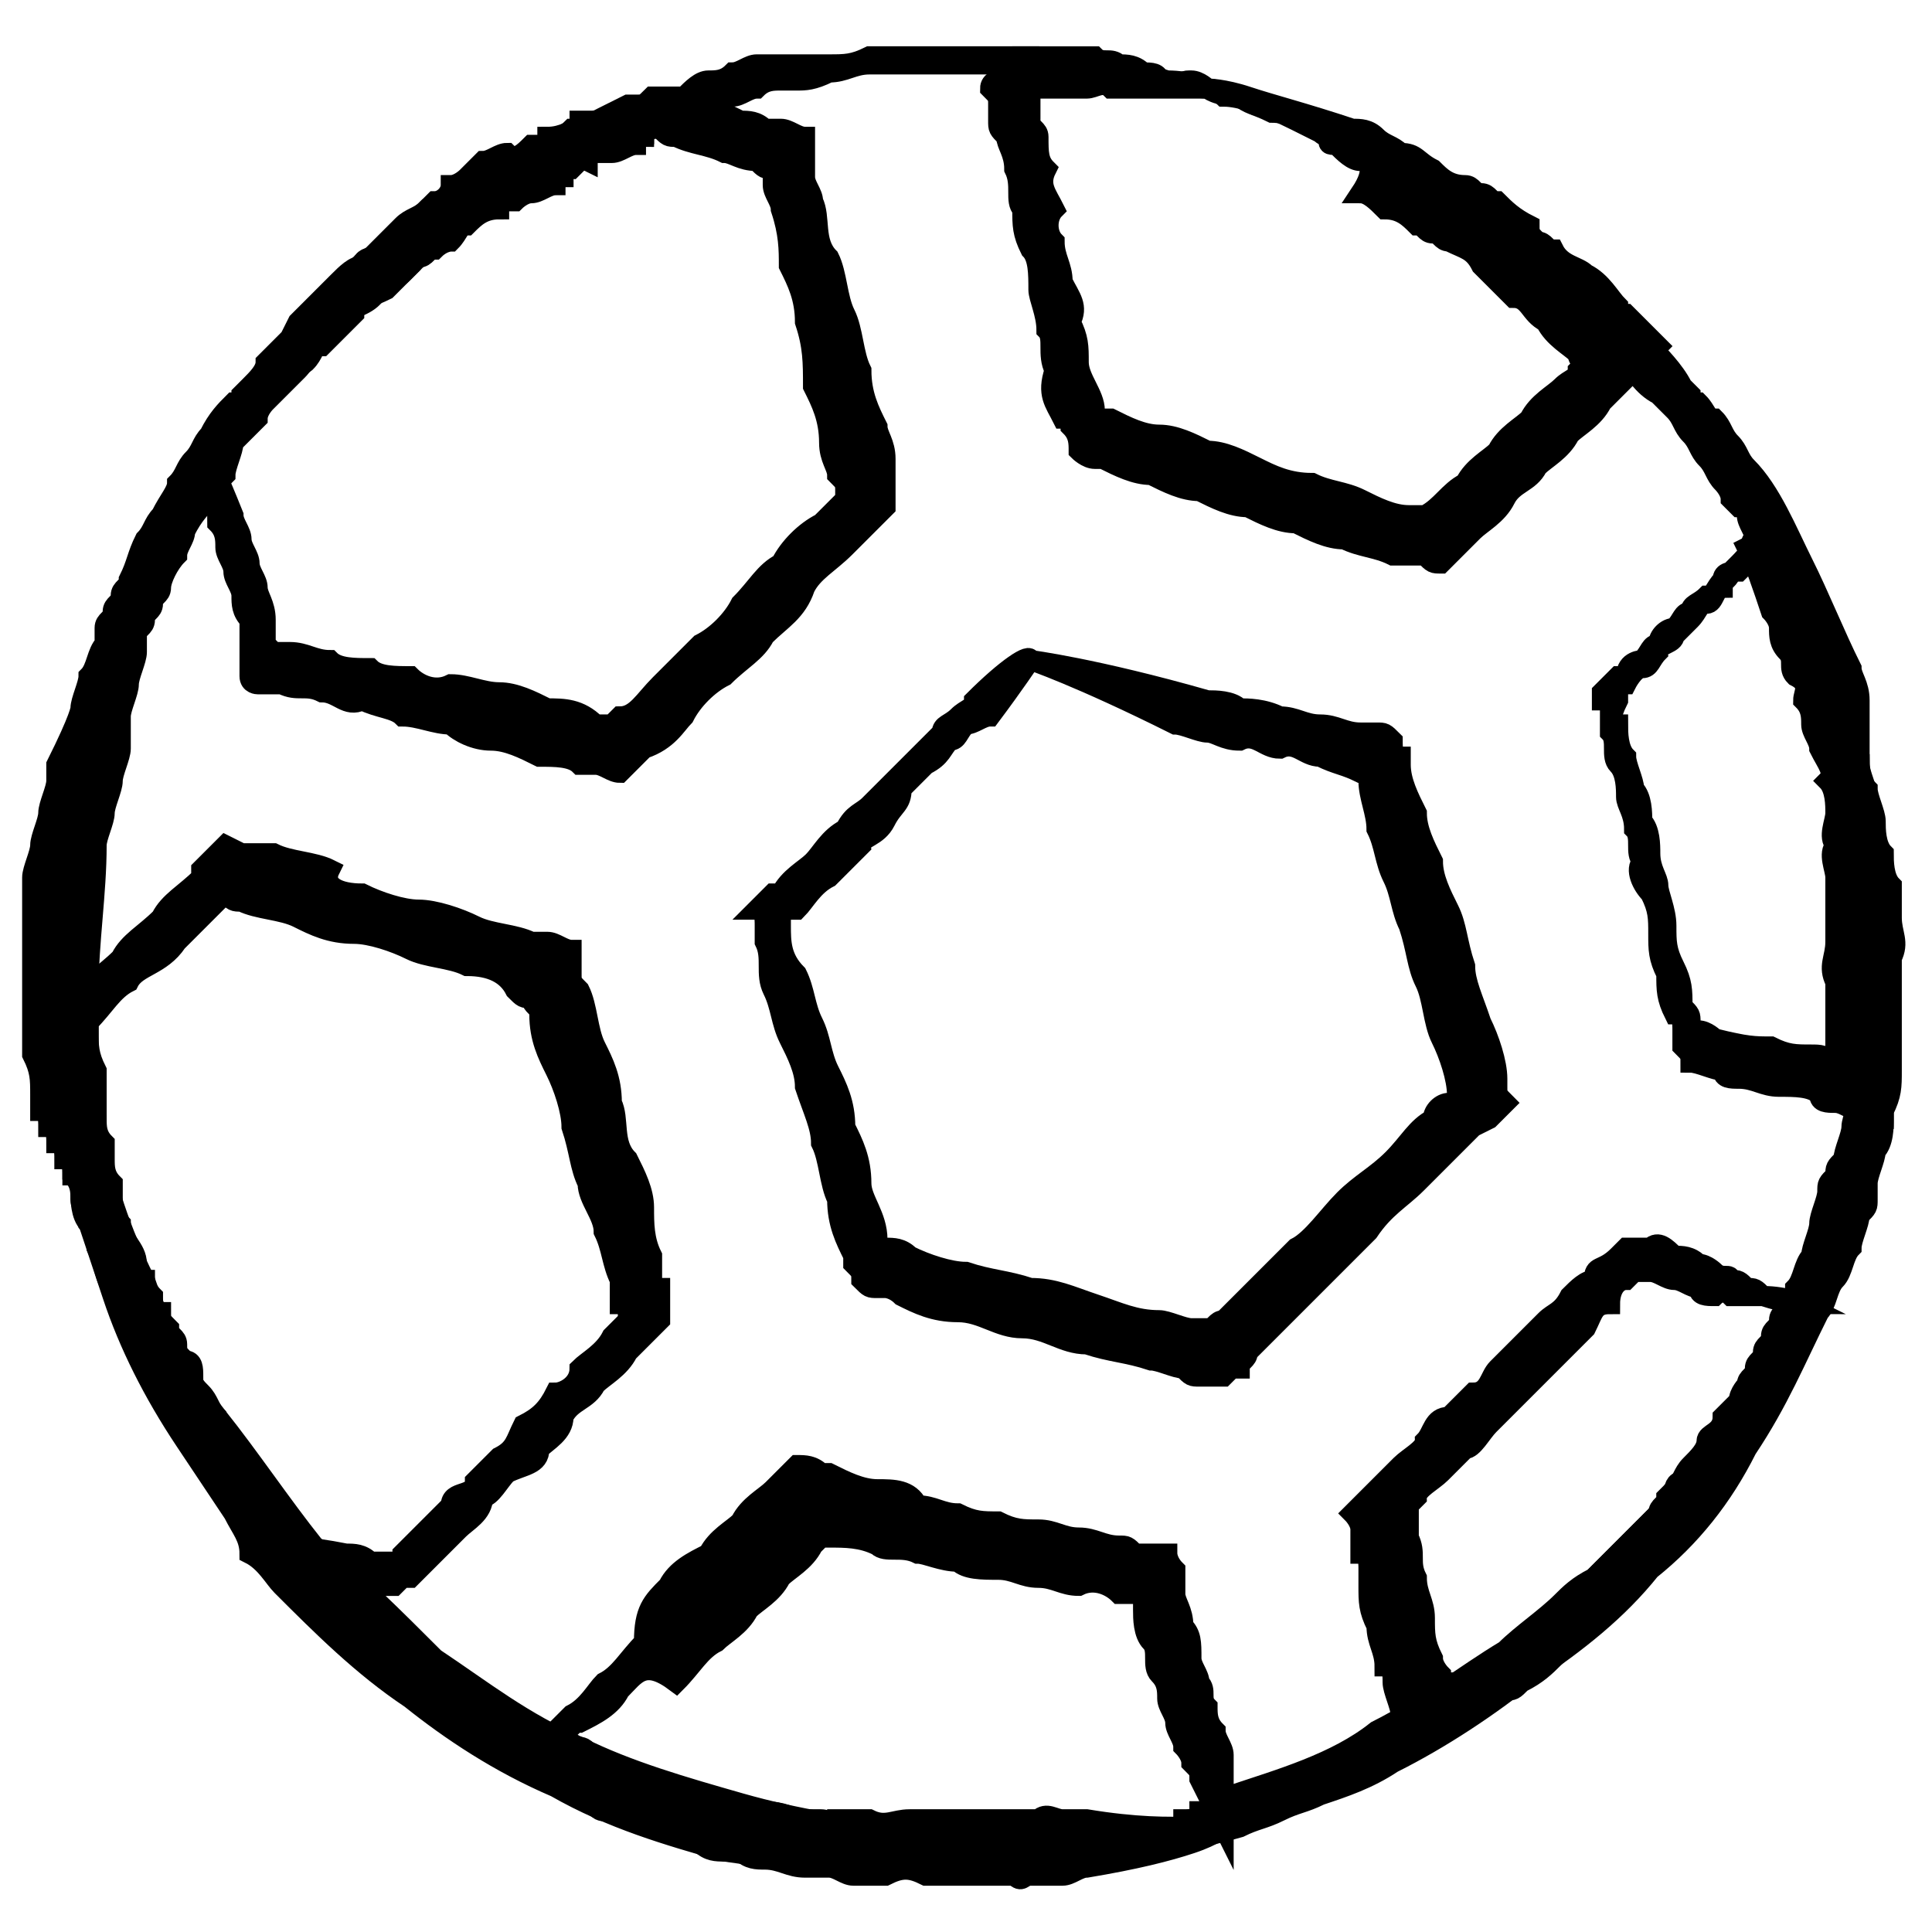 <?xml version="1.0" encoding="utf-8"?>
<!-- Generator: Adobe Illustrator 27.5.0, SVG Export Plug-In . SVG Version: 6.00 Build 0)  -->
<svg version="1.1" id="Layer_1" xmlns="http://www.w3.org/2000/svg" xmlns:xlink="http://www.w3.org/1999/xlink" x="0px" y="0px"
	 viewBox="0 0 24 24" style="enable-background:new 0 0 24 24;" xml:space="preserve">
<style type="text/css">
	.st0{stroke:#000000;stroke-width:0.25;stroke-miterlimit:10;}
</style>
<g>
	<g>
		<g>
			<path class="st0" d="M15,1.1c0,0-0.2,0-0.6-0.1c-0.4-0.1-0.9-0.2-1.6-0.2c-0.1,0-0.1,0-0.2,0c-0.1,0-0.1,0-0.2,0
				c-0.1,0-0.3,0-0.4,0c-0.1,0-0.3,0-0.4,0c-0.1,0-0.3,0-0.4,0c-0.1,0-0.2,0-0.2,0c-0.1,0-0.2,0-0.2,0c-0.2,0-0.3,0.1-0.5,0.1
				C10.1,1,10,1,9.9,1C9.9,1,9.8,1,9.7,1c-0.1,0-0.2,0-0.3,0.1c-0.1,0-0.2,0.1-0.3,0.1c-0.1,0-0.2,0-0.3,0.1c-0.1,0-0.2,0.1-0.3,0.1
				C8.4,1.4,8.3,1.5,8.1,1.6c0,0-0.1,0-0.1,0.1c0,0-0.1,0-0.1,0.1c-0.1,0-0.2,0.1-0.3,0.1l-0.1,0c0,0,0,0-0.1,0c0,0-0.1,0-0.1,0.1
				C7.1,1.9,7,2,7,2.1C6.6,2.3,6.2,2.5,5.8,2.7c-0.1,0-0.1,0.1-0.2,0.1l-0.1,0c0,0,0,0-0.1,0C5.4,3,5.4,3.1,5.3,3.1
				C5.2,3.2,5.1,3.3,5,3.4c0,0-0.1,0.1-0.1,0.1c0,0-0.1,0.1-0.1,0.1C4.6,3.7,4.5,3.7,4.4,3.8L4.4,3.9c0,0,0,0-0.1,0.1
				c0,0-0.1,0.1-0.1,0.1c0,0-0.1,0.1-0.1,0.1c0,0,0,0-0.1,0.1L3.9,4.3C3.8,4.4,3.8,4.5,3.7,4.6C3.6,4.7,3.5,4.8,3.4,4.9
				c0,0-0.1,0.1-0.1,0.1c0,0-0.1,0.1-0.1,0.2C3.1,5.3,3,5.4,2.9,5.5C2.9,5.6,2.8,5.8,2.8,5.9C2.7,6,2.6,6.1,2.6,6.2
				C2.5,6.3,2.4,6.4,2.3,6.6C2.3,6.7,2.2,6.8,2.2,6.9C2.1,7,2,7.2,2,7.3c0,0.1-0.1,0.1-0.1,0.2c0,0.1-0.1,0.1-0.1,0.2
				c0,0.1-0.1,0.1-0.1,0.2c0,0,0,0.1,0,0.1l0,0.1c0,0.1-0.1,0.3-0.1,0.4c0,0.1-0.1,0.3-0.1,0.4c0,0.1,0,0.1,0,0.2c0,0.1,0,0.1,0,0.2
				c0,0.1-0.1,0.3-0.1,0.4c0,0.1-0.1,0.3-0.1,0.4c0,0.1-0.1,0.3-0.1,0.4c0,0.6-0.1,1.2-0.1,1.8c0,0.2,0,0.3,0,0.5
				c0,0.2,0,0.3,0.1,0.5c0,0,0,0.1,0,0.1l0,0.1c0,0.1,0,0.2,0,0.2c0,0.1,0,0.2,0,0.2c0,0.1,0,0.2,0,0.2c0.1,0.6,0.3,1.2,0.6,1.8
				c0.2,0.6,0.5,1.2,0.9,1.7c0.4,0.5,0.8,1.1,1.2,1.6c0.5,0.4,1,0.9,1.5,1.4c0.6,0.4,1.1,0.8,1.8,1.1c0.6,0.3,1.3,0.5,2,0.7
				c0.7,0.2,1.4,0.3,2.1,0.4l0.1,0l0.1,0c0.1,0,0.2,0,0.3,0l0.1,0c0,0,0.1,0,0.1,0l0.3,0c0.2,0,0.3,0,0.5,0c0.1,0,0.2,0,0.3,0
				c0.1,0,0.2,0,0.3,0c0.1,0,0.2,0,0.3,0c0.1,0,0.2,0,0.3,0c0.1,0,0.2,0,0.3,0l0.2-0.1c0.1,0,0.2,0,0.2-0.1c0.1,0,0.2,0,0.2-0.1
				c0.1,0,0.2,0,0.2-0.1c0.1,0,0.2,0,0.2-0.1c0.6-0.2,1.3-0.4,1.8-0.8c0.6-0.3,1.1-0.7,1.6-1c0.2-0.2,0.5-0.4,0.7-0.6
				c0.1-0.1,0.2-0.2,0.4-0.3c0.1-0.1,0.1-0.1,0.2-0.2c0.1-0.1,0.1-0.1,0.2-0.2c0.1-0.1,0.1-0.1,0.2-0.2c0.1-0.1,0.1-0.1,0.2-0.2
				c0-0.1,0.1-0.1,0.1-0.2l0.1-0.1c0,0,0-0.1,0.1-0.1c0.1-0.1,0.2-0.3,0.3-0.4c0.1-0.1,0.2-0.3,0.3-0.4c0.2-0.3,0.3-0.5,0.5-0.8
				c0-0.1,0.1-0.1,0.1-0.2c0-0.1,0.1-0.1,0.1-0.2c0-0.1,0.1-0.1,0.1-0.2l0-0.1c0,0,0-0.1,0-0.1c0.1-0.1,0.1-0.3,0.2-0.4
				c0-0.1,0.1-0.3,0.1-0.4c0-0.1,0.1-0.3,0.1-0.4c0-0.1,0-0.1,0.1-0.2c0-0.1,0-0.1,0.1-0.2c0-0.1,0.1-0.3,0.1-0.4
				c0-0.1,0.1-0.3,0.1-0.4l0-0.1c0,0,0-0.1,0-0.1c0-0.1,0-0.1,0-0.2c0-0.1,0-0.1,0-0.2c0-0.1,0-0.1,0-0.2c0-0.1,0-0.3,0-0.4
				c0-0.1,0-0.3,0-0.4c0-0.1,0-0.3,0-0.4c0-0.1,0-0.3,0-0.4c0-0.1,0-0.3,0-0.4c0-0.1,0-0.3,0-0.4c0-0.1,0-0.1,0-0.2
				c0-0.1,0-0.1,0-0.2c0-0.1,0-0.2-0.1-0.4c0-0.1-0.1-0.2-0.1-0.4l0-0.1c0,0,0-0.1,0-0.1c0-0.1,0-0.1-0.1-0.2c0-0.1,0-0.1,0-0.2
				l0-0.1l0-0.1c0-0.1-0.1-0.2-0.1-0.4C22.4,8,22.2,7.5,22,7.1c0,0,0-0.1-0.1-0.2c0-0.1,0-0.1-0.1-0.2c0-0.1-0.1-0.2-0.1-0.3
				c0-0.1,0-0.1-0.1-0.1c0,0-0.1-0.1-0.1-0.1C21.5,6.1,21.4,6,21.4,6c-0.1-0.1-0.1-0.2-0.2-0.3c-0.1-0.1-0.1-0.2-0.2-0.3
				c-0.1-0.1-0.1-0.2-0.2-0.3c0,0-0.1-0.1-0.1-0.1c0,0-0.1-0.1-0.1-0.1c-0.2-0.1-0.3-0.3-0.4-0.4c-0.1-0.1-0.1-0.1-0.2-0.2
				C20,4.2,20,4.2,19.9,4.1C19.8,4,19.8,4,19.7,3.9c-0.1-0.1-0.1-0.1-0.2-0.2c-0.1-0.1-0.1-0.1-0.2-0.2c-0.1-0.1-0.1-0.1-0.2-0.2
				c-0.6-0.5-1.1-0.9-1.6-1.2c-0.1-0.1-0.3-0.1-0.4-0.2C17,2,17,1.9,16.9,1.9c-0.1,0-0.1-0.1-0.2-0.1c-0.2-0.1-0.4-0.2-0.6-0.3
				c-0.4-0.2-0.7-0.3-0.9-0.3C15.1,1.1,15,1.1,15,1.1c0,0,0.1,0,0.4,0.1c0.1,0,0.1,0,0.2,0.1c0.1,0,0.2,0.1,0.3,0.1
				c0.1,0,0.2,0.1,0.3,0.1c0.1,0,0.2,0.1,0.3,0.1c0.5,0.2,1,0.4,1.7,0.8c0.6,0.4,1.3,0.9,2,1.6C20.1,4,20.2,4,20.3,4.1
				c0.1,0.1,0.1,0.1,0.2,0.2c0.1,0.1,0.3,0.3,0.4,0.5c0,0,0.1,0.1,0.1,0.1C21,4.9,21,5,21.1,5c0.1,0.1,0.1,0.2,0.2,0.2
				c0.1,0.1,0.1,0.2,0.2,0.3c0.1,0.1,0.1,0.2,0.2,0.3c0.3,0.3,0.5,0.8,0.7,1.2c0.2,0.4,0.4,0.9,0.6,1.3c0,0.1,0.1,0.2,0.1,0.4l0,0.1
				c0,0,0,0.1,0,0.1c0,0.1,0,0.1,0,0.2c0,0.1,0,0.1,0,0.2l0,0.1l0,0.1c0,0.1,0.1,0.3,0.1,0.4c0,0.1,0,0.3,0,0.4c0,0.1,0,0.1,0,0.2
				c0,0.1,0,0.1,0,0.2c0,0.1,0,0.3,0.1,0.4c0,0.1,0,0.3,0.1,0.4c0,0.1,0,0.3,0,0.4c0,0.1,0,0.3,0,0.4c0,0.1,0,0.3,0,0.4
				c0,0.1,0,0.3,0,0.4c0,0.1,0,0.1,0,0.2c0,0.1,0,0.1,0,0.2c0,0.1,0,0.1,0,0.2c0,0,0,0.1,0,0.1l0,0.1c0,0.1,0,0.3-0.1,0.4
				c0,0.1-0.1,0.3-0.1,0.4c0,0.1,0,0.1,0,0.2c0,0.1,0,0.1-0.1,0.2c0,0.1-0.1,0.3-0.1,0.4c-0.1,0.1-0.1,0.3-0.2,0.4
				c-0.1,0.1-0.1,0.3-0.2,0.4c-0.3,0.6-0.5,1.1-0.9,1.7c-0.3,0.6-0.7,1.1-1.2,1.5c-0.4,0.5-0.9,0.9-1.5,1.3
				c-0.5,0.4-1.1,0.8-1.7,1.1c-0.3,0.2-0.6,0.3-0.9,0.4c-0.2,0.1-0.3,0.1-0.5,0.2c-0.2,0.1-0.3,0.1-0.5,0.2
				c-0.7,0.2-1.4,0.3-2.1,0.4c-0.7,0.1-1.4,0.1-2.2,0C10.5,23.2,9.7,23.1,9,23c-0.7-0.2-1.4-0.4-2.1-0.8c-0.7-0.3-1.3-0.7-1.8-1.1
				c-0.6-0.4-1.1-0.9-1.6-1.4c-0.1-0.1-0.2-0.3-0.4-0.4C3.1,19.1,3,19,2.9,18.8c-0.2-0.3-0.4-0.6-0.6-0.9c-0.4-0.6-0.7-1.2-0.9-1.8
				c-0.1-0.3-0.2-0.6-0.3-0.9C1,15.1,1,14.9,1,14.8c0-0.1,0-0.2-0.1-0.2c0-0.1,0-0.2-0.1-0.2c0-0.1,0-0.2-0.1-0.2
				c0-0.1,0-0.2-0.1-0.2c0-0.1,0-0.2-0.1-0.2l0-0.1c0,0,0-0.1,0-0.1c0-0.2,0-0.3-0.1-0.5c0-0.2,0-0.3,0-0.5c0-0.3,0-0.6,0-0.9
				c0-0.1,0-0.2,0-0.2c0-0.1,0-0.2,0-0.2c0-0.1,0-0.2,0-0.2l0-0.1l0-0.1c0-0.1,0.1-0.3,0.1-0.4c0-0.1,0.1-0.3,0.1-0.4
				c0-0.1,0.1-0.3,0.1-0.4c0-0.1,0-0.1,0-0.2C1,8.9,1,8.8,1,8.8c0-0.1,0.1-0.3,0.1-0.4c0.1-0.1,0.1-0.3,0.2-0.4l0-0.1
				c0,0,0-0.1,0-0.1c0-0.1,0.1-0.1,0.1-0.2c0-0.1,0.1-0.1,0.1-0.2c0-0.1,0.1-0.1,0.1-0.2C1.7,7,1.7,6.9,1.8,6.7
				C1.9,6.6,1.9,6.5,2,6.4C2.1,6.2,2.2,6.1,2.2,6c0.1-0.1,0.1-0.2,0.2-0.3c0.1-0.1,0.1-0.2,0.2-0.3C2.7,5.2,2.8,5.1,2.9,5
				C3,5,3,4.9,3,4.9c0,0,0.1-0.1,0.1-0.1c0.1-0.1,0.2-0.2,0.2-0.3c0.1-0.1,0.2-0.2,0.3-0.3L3.7,4c0,0,0,0,0.1-0.1
				c0,0,0.1-0.1,0.1-0.1c0,0,0.1-0.1,0.1-0.1c0,0,0,0,0.1-0.1l0.1-0.1c0.1-0.1,0.2-0.2,0.3-0.2c0-0.1,0.1-0.1,0.1-0.1
				c0,0,0.1-0.1,0.1-0.1C4.8,3,4.9,2.9,5,2.8c0.1-0.1,0.2-0.1,0.3-0.2l0.1,0l0.1,0c0.1,0,0.1-0.1,0.1-0.1C6,2.2,6.4,1.9,6.8,1.8
				C6.9,1.7,7,1.7,7.1,1.6c0,0,0.1,0,0.1-0.1c0,0,0,0,0.1,0l0.1,0c0.1,0,0.2-0.1,0.3-0.1c0,0,0.1,0,0.1,0c0,0,0.1,0,0.1,0
				c0.2-0.1,0.4-0.1,0.6-0.2C8.6,1.1,8.7,1,8.8,1c0.1,0,0.2,0,0.3-0.1c0.1,0,0.2-0.1,0.3-0.1c0.1,0,0.2,0,0.3,0c0.1,0,0.2,0,0.3,0
				c0.1,0,0.2,0,0.3,0c0.2,0,0.3,0,0.5-0.1c0.1,0,0.2,0,0.2,0c0.1,0,0.2,0,0.2,0c0.2,0,0.3,0,0.5,0c0.1,0,0.3,0,0.4,0
				c0.1,0,0.3,0,0.4,0c0.1,0,0.1,0,0.2,0c0.1,0,0.1,0,0.2,0c0.7,0.1,1.3,0.2,1.6,0.3C14.8,1,15,1.1,15,1.1z"/>
		</g>
		<g>
			<path class="st0" d="M12.8,8.2c0,0-0.2,0.3-0.5,0.7C12.2,8.9,12.1,9,12,9c-0.1,0.1-0.1,0.2-0.2,0.2c-0.1,0.1-0.1,0.2-0.3,0.3
				c-0.1,0.1-0.2,0.2-0.3,0.3C11.2,10,11.1,10,11,10.2c-0.1,0.2-0.3,0.2-0.3,0.3c-0.1,0.1-0.2,0.2-0.4,0.4c-0.2,0.1-0.3,0.3-0.4,0.4
				c0,0,0,0-0.1,0c0,0,0,0,0,0c0,0,0,0-0.1,0c0,0,0,0.1,0,0.1c0,0,0,0,0,0l0,0l0,0l0,0c0,0,0,0,0,0.1c0,0.2,0,0.4,0.2,0.6
				c0.1,0.2,0.1,0.4,0.2,0.6c0.1,0.2,0.1,0.4,0.2,0.6c0.1,0.2,0.2,0.4,0.2,0.7c0.1,0.2,0.2,0.4,0.2,0.7c0,0.2,0.2,0.4,0.2,0.7l0,0.1
				c0,0,0,0,0,0l0,0l0,0l0,0l0,0l0,0l0.1,0c0.1,0,0.2,0,0.3,0.1c0.2,0.1,0.5,0.2,0.7,0.2c0.3,0.1,0.5,0.1,0.8,0.2
				c0.3,0,0.5,0.1,0.8,0.2c0.3,0.1,0.5,0.2,0.8,0.2c0.1,0,0.3,0.1,0.4,0.1c0.1,0,0.1,0,0.2,0l0,0c0,0,0,0,0,0c0,0,0,0,0,0l0,0
				c0,0,0,0,0,0l0,0c0,0,0,0,0,0l0,0l0,0c0.1,0,0.1-0.1,0.2-0.1c0.1-0.1,0.2-0.2,0.3-0.3c0.2-0.2,0.4-0.4,0.6-0.6
				c0.2-0.1,0.4-0.4,0.6-0.6c0.2-0.2,0.4-0.3,0.6-0.5c0.2-0.2,0.3-0.4,0.5-0.5c0-0.1,0.1-0.2,0.2-0.2c0,0,0,0,0.1,0l0,0c0,0,0,0,0,0
				l0,0c0,0,0,0,0,0c0,0,0,0,0,0c0,0,0,0,0,0c0,0,0,0,0-0.1c0-0.2-0.1-0.5-0.2-0.7c-0.1-0.2-0.1-0.5-0.2-0.7
				c-0.1-0.2-0.1-0.4-0.2-0.7c-0.1-0.2-0.1-0.4-0.2-0.6c-0.1-0.2-0.1-0.4-0.2-0.6c0-0.2-0.1-0.4-0.1-0.6c0,0,0,0,0-0.1l0,0l0,0l0,0
				l0,0c0,0,0,0,0,0c0,0,0,0,0,0c0,0,0,0,0,0c0,0,0,0-0.1,0c-0.2-0.1-0.3-0.1-0.5-0.2c-0.2,0-0.3-0.2-0.5-0.1
				c-0.2,0-0.3-0.2-0.5-0.1c-0.2,0-0.3-0.1-0.4-0.1c-0.1,0-0.3-0.1-0.4-0.1C13.4,8.4,12.8,8.2,12.8,8.2c0,0,0.8,0.1,2.2,0.5
				c0.1,0,0.3,0,0.4,0.1c0.1,0,0.3,0,0.5,0.1c0.2,0,0.3,0.1,0.5,0.1c0.2,0,0.3,0.1,0.5,0.1c0,0,0,0,0.1,0c0,0,0,0,0.1,0
				c0.1,0,0.1,0,0.2,0.1c0,0.1,0,0.2,0.1,0.2l0,0l0,0c0,0,0,0,0,0.1c0,0.2,0.1,0.4,0.2,0.6c0,0.2,0.1,0.4,0.2,0.6
				c0,0.2,0.1,0.4,0.2,0.6c0.1,0.2,0.1,0.4,0.2,0.7c0,0.2,0.1,0.4,0.2,0.7c0.1,0.2,0.2,0.5,0.2,0.7l0,0l0,0.1c0,0.1,0,0.1,0.1,0.2
				c-0.1,0.1-0.1,0.1-0.2,0.2L18.3,14l0,0c-0.1,0.1-0.1,0.1-0.2,0.2c-0.2,0.2-0.4,0.4-0.5,0.5c-0.2,0.2-0.4,0.3-0.6,0.6
				c-0.2,0.2-0.4,0.4-0.6,0.6c-0.2,0.2-0.4,0.4-0.6,0.6c-0.1,0.1-0.2,0.2-0.3,0.3c0,0.1-0.1,0.1-0.1,0.2l0,0L15.3,17l-0.1,0.1l0,0
				c-0.1,0-0.1,0-0.2,0l-0.1,0c-0.1,0-0.1,0-0.2-0.1c-0.1,0-0.3-0.1-0.4-0.1c-0.3-0.1-0.5-0.1-0.8-0.2c-0.3,0-0.5-0.2-0.8-0.2
				c-0.3,0-0.5-0.2-0.8-0.2c-0.3,0-0.5-0.1-0.7-0.2C11.1,16,11,16,11,16l-0.1,0l0,0l0,0l0,0c-0.1,0-0.1,0-0.2-0.1
				c0-0.1,0-0.1-0.1-0.2c0,0,0-0.1,0-0.1c0,0,0,0,0,0c-0.1-0.2-0.2-0.4-0.2-0.7c-0.1-0.2-0.1-0.5-0.2-0.7c0-0.2-0.1-0.4-0.2-0.7
				c0-0.2-0.1-0.4-0.2-0.6c-0.1-0.2-0.1-0.4-0.2-0.6c-0.1-0.2,0-0.4-0.1-0.6c0,0,0-0.1,0-0.1c0,0,0-0.1,0-0.1c0-0.1,0-0.2-0.1-0.2
				c0.1-0.1,0.1-0.1,0.2-0.2l0,0l0,0c0,0,0,0,0.1,0c0.1-0.2,0.3-0.3,0.4-0.4c0.1-0.1,0.2-0.3,0.4-0.4c0.1-0.2,0.2-0.2,0.3-0.3
				c0.1-0.1,0.2-0.2,0.3-0.3c0.1-0.1,0.2-0.2,0.3-0.3c0.1-0.1,0.2-0.2,0.3-0.3C11.7,9,11.8,9,11.9,8.9c0.1-0.1,0.2-0.1,0.2-0.2
				C12.5,8.3,12.8,8.1,12.8,8.2z"/>
		</g>
		<g>
			<path class="st0" d="M15,1.1c0,0-0.1,0-0.2,0c-0.1,0-0.1,0-0.2,0c-0.1,0-0.2,0-0.3,0c-0.1,0-0.1,0-0.2,0c-0.1,0-0.2,0-0.3,0
				c-0.1-0.1-0.2,0-0.3,0c0,0-0.1,0-0.2,0c-0.1,0-0.1,0-0.2,0c-0.1,0-0.1,0-0.2,0l0,0l0,0c0,0,0,0,0,0c0,0,0,0,0,0c0,0,0,0,0,0
				c0,0,0,0,0,0c0,0,0,0,0,0l0,0c-0.1,0-0.1,0.1-0.1,0.1c0,0,0,0,0,0.1c0,0,0,0,0,0c0,0,0,0,0,0c0,0,0,0,0,0c0,0,0,0,0,0l0,0
				c0,0,0,0,0,0c0,0,0,0,0,0.1c0,0,0,0.1,0,0.1c0,0.1,0.1,0.1,0.1,0.2c0,0.2,0,0.3,0.1,0.4c-0.1,0.2,0,0.3,0.1,0.5
				C13,2.7,13,2.9,13.1,3c0,0.2,0.1,0.3,0.1,0.5c0.1,0.2,0.2,0.3,0.1,0.5c0.1,0.2,0.1,0.3,0.1,0.5c0,0.2,0.2,0.4,0.2,0.6
				c0,0,0,0.1,0,0.1c0,0,0,0,0,0c0,0,0,0,0,0l0.1,0l0.1,0c0.2,0.1,0.4,0.2,0.6,0.2c0.2,0,0.4,0.1,0.6,0.2c0.2,0,0.4,0.1,0.6,0.2
				C15.8,5.9,16,6,16.3,6c0.2,0.1,0.4,0.1,0.6,0.2c0.2,0.1,0.4,0.2,0.6,0.2c0.1,0,0.1,0,0.2,0l0,0l0,0l0,0l0,0l0,0c0,0,0,0,0,0
				c0,0,0,0,0,0c0,0,0,0,0,0l0,0c0,0,0,0,0,0c0.2-0.1,0.3-0.3,0.5-0.4c0.1-0.2,0.3-0.3,0.4-0.4c0.1-0.2,0.3-0.3,0.4-0.4
				c0.1-0.2,0.3-0.3,0.4-0.4c0.1-0.1,0.2-0.1,0.2-0.2c0,0,0.1-0.1,0.1-0.1c0,0,0,0,0,0l0,0c0,0,0,0,0,0c0,0,0,0,0,0c0,0,0,0,0,0
				c0,0,0,0,0,0c0,0,0,0,0,0c0,0,0,0,0,0c0,0-0.1,0-0.1-0.1c-0.1-0.1-0.3-0.2-0.4-0.4c-0.2-0.1-0.2-0.3-0.4-0.3
				c-0.1-0.1-0.1-0.1-0.2-0.2c-0.1-0.1-0.1-0.1-0.2-0.2c-0.1-0.2-0.2-0.2-0.4-0.3c-0.1,0-0.1-0.1-0.2-0.1c-0.1,0-0.1-0.1-0.2-0.1
				c-0.1-0.1-0.2-0.2-0.4-0.2c-0.1-0.1-0.2-0.2-0.3-0.2C17.1,2.1,17,2,16.9,2c-0.1,0-0.2-0.1-0.3-0.2c-0.1,0-0.1,0-0.1-0.1
				c0,0-0.1,0-0.1-0.1c-0.2-0.1-0.4-0.2-0.6-0.2c-0.2-0.1-0.3-0.1-0.4-0.2C15.1,1.2,15,1.1,15,1.1c0,0,0.2,0,0.5,0.1
				c0.3,0.1,0.7,0.2,1.3,0.4c0.1,0,0.2,0,0.3,0.1c0.1,0.1,0.2,0.1,0.3,0.2c0.2,0,0.2,0.1,0.4,0.2c0.1,0.1,0.2,0.2,0.4,0.2
				c0.1,0,0.1,0.1,0.2,0.1c0.1,0,0.1,0.1,0.2,0.1c0.1,0.1,0.2,0.2,0.4,0.3C19,2.9,19,2.9,19.1,3c0.1,0,0.1,0.1,0.2,0.1
				c0.1,0.2,0.3,0.2,0.4,0.3c0.2,0.1,0.3,0.3,0.4,0.4c0,0,0,0.1,0.1,0.1c0,0,0.1,0.1,0.1,0.1c0.1,0.1,0.2,0.2,0.3,0.3
				c-0.1,0.1-0.1,0.1-0.2,0.2l-0.1,0.1l-0.1,0.1c0,0-0.1,0.1-0.1,0.1C20.1,4.8,20,4.9,19.9,5c-0.1,0.2-0.3,0.3-0.4,0.4
				c-0.1,0.2-0.3,0.3-0.4,0.4c-0.1,0.2-0.3,0.2-0.4,0.4c-0.1,0.2-0.3,0.3-0.4,0.4l0,0l0,0l0,0C18,6.9,18,6.9,17.9,7
				c-0.1,0-0.1,0-0.2-0.1l-0.1,0l-0.1,0c-0.1,0-0.1,0-0.2,0c-0.2-0.1-0.4-0.1-0.6-0.2c-0.2,0-0.4-0.1-0.6-0.2
				c-0.2,0-0.4-0.1-0.6-0.2c-0.2,0-0.4-0.1-0.6-0.2c-0.2,0-0.4-0.1-0.6-0.2c-0.2,0-0.4-0.1-0.6-0.2c0,0,0,0-0.1,0l0,0l0,0l0,0
				c-0.1,0-0.2-0.1-0.2-0.1c0-0.1,0-0.2-0.1-0.3c0-0.1,0-0.1-0.1-0.1c-0.1-0.2-0.2-0.3-0.1-0.6c-0.1-0.2,0-0.4-0.1-0.5
				c0-0.2-0.1-0.4-0.1-0.5c0-0.2,0-0.4-0.1-0.5c-0.1-0.2-0.1-0.3-0.1-0.5c-0.1-0.1,0-0.3-0.1-0.5c0-0.2-0.1-0.3-0.1-0.4
				c-0.1-0.1-0.1-0.1-0.1-0.2c0,0,0-0.1,0-0.1c0,0,0,0,0-0.1c0,0,0,0,0,0l0,0c0,0,0,0,0,0c0-0.1,0-0.1-0.1-0.2
				c0-0.1,0.1-0.1,0.2-0.2c0,0,0,0,0,0c0,0,0,0,0,0c0,0,0,0,0.1,0c0-0.1,0.1-0.1,0.1-0.2l0,0c0,0,0,0,0,0l0,0l0.1,0c0,0,0,0,0.1,0
				l0,0c0,0,0,0,0,0l0,0l0,0c0,0,0.1,0,0.1,0l0,0l0,0l0,0l0,0c0.1,0,0.1,0,0.2,0c0.1,0,0.1,0,0.2,0c0.1,0,0.1,0,0.2,0
				c0.1,0.1,0.2,0,0.3,0.1c0.1,0,0.2,0,0.3,0.1c0.1,0,0.2,0,0.2,0.1c0.1,0,0.2,0.1,0.3,0.1C14.7,1,14.7,1,14.8,1
				C14.9,1,15,1.1,15,1.1z"/>
		</g>
		<g>
			<path class="st0" d="M21.9,6.6c0,0-0.1,0.2-0.3,0.4c0,0-0.1,0.1-0.1,0.1c0,0.1-0.1,0.1-0.1,0.2c-0.1,0-0.1,0.2-0.2,0.2
				c-0.1,0-0.1,0.1-0.2,0.2c-0.1,0.1-0.1,0.1-0.2,0.2c0,0.1-0.2,0.1-0.2,0.2c-0.1,0.1-0.1,0.2-0.2,0.2c-0.1,0-0.2,0.2-0.2,0.2
				c0,0-0.1,0-0.1,0c0,0,0,0,0,0c0,0,0,0,0,0c0,0,0,0,0,0.1c0,0,0,0,0,0c0,0,0,0,0,0c0,0,0,0.1,0,0.1C20,8.9,20,9,20.1,9
				c0,0.1,0,0.3,0.1,0.4c0,0.1,0.1,0.3,0.1,0.4c0.1,0.1,0.1,0.3,0.1,0.4c0.1,0.1,0.1,0.3,0.1,0.4c0,0.2,0.1,0.3,0.1,0.4
				c0,0.1,0.1,0.3,0.1,0.5c0,0.2,0,0.3,0.1,0.5c0.1,0.2,0.1,0.3,0.1,0.5c0.1,0.1,0.1,0.1,0.1,0.2c0,0,0,0,0,0.1c0,0,0,0,0,0
				c0,0,0,0,0,0c0,0,0,0,0,0l0,0c0,0,0,0,0,0l0,0l0,0l0.1,0c0.1,0,0.2,0.1,0.2,0.1C21.7,13,21.8,13,22,13c0.2,0.1,0.3,0.1,0.5,0.1
				c0.1,0,0.2,0,0.2,0.1c0,0,0.1,0,0.1,0c0,0,0,0,0,0l0,0c0,0,0,0,0,0c0,0,0,0,0,0c0,0,0,0,0,0c0,0,0,0,0,0c0,0,0,0,0,0l0,0
				c0,0,0,0,0-0.1l0,0l0,0l0,0c0,0,0,0,0-0.1c0,0,0-0.1,0-0.1c0-0.1,0-0.2,0-0.2c0-0.2,0-0.3,0-0.5c-0.1-0.2,0-0.3,0-0.5
				c0-0.2,0-0.3,0-0.4c0-0.1,0-0.3,0-0.4c0-0.1-0.1-0.3,0-0.4c-0.1-0.1,0-0.3,0-0.4c0-0.1,0-0.3-0.1-0.4c0.1-0.1,0-0.2-0.1-0.4
				c0-0.1-0.1-0.2-0.1-0.3c0-0.1,0-0.2-0.1-0.3c0-0.1,0.1-0.2-0.1-0.3c-0.1-0.1,0-0.2-0.1-0.3c-0.1-0.1-0.1-0.2-0.1-0.3
				c0-0.1-0.1-0.2-0.1-0.2c-0.1-0.3-0.2-0.6-0.3-0.8C21.9,6.7,21.9,6.6,21.9,6.6c0,0,0.1,0.1,0.2,0.3c0.1,0.2,0.3,0.5,0.5,0.9
				c0,0.1,0.1,0.2,0.1,0.3c0,0.1,0.1,0.2,0.1,0.3c0.1,0.1,0.1,0.2,0.1,0.3C23,8.8,23,8.9,23,9c0.1,0.1,0,0.2,0.1,0.4
				c0,0.1,0,0.3,0.1,0.4c0,0.1,0.1,0.3,0.1,0.4c0,0.1,0,0.3,0.1,0.4c0,0.1,0,0.3,0.1,0.4c0,0.1,0,0.3,0,0.4c0,0.2,0.1,0.3,0,0.5
				c0,0.2,0,0.3,0,0.5c0,0.2,0,0.3,0,0.5c0,0.1,0,0.2,0,0.2c0,0,0,0.1,0,0.1c0,0,0,0,0,0.1c0,0,0,0,0,0c0,0,0,0,0,0c0,0,0,0,0,0
				c0,0.2,0,0.3-0.1,0.5l0,0.1l0,0c0,0,0,0,0,0l0,0l0,0l-0.1,0c-0.1,0-0.1,0-0.2-0.1c-0.1,0-0.2-0.1-0.3-0.1c-0.1,0-0.2,0-0.2-0.1
				c-0.1-0.1-0.3-0.1-0.5-0.1c-0.2,0-0.3-0.1-0.5-0.1c-0.1,0-0.2,0-0.2-0.1c-0.1,0-0.3-0.1-0.4-0.1l0,0c0-0.1,0-0.1-0.1-0.2l0-0.1
				l0,0l0-0.1c0-0.1,0-0.2-0.1-0.2c-0.1-0.2-0.1-0.3-0.1-0.5c-0.1-0.2-0.1-0.3-0.1-0.5c0-0.2,0-0.3-0.1-0.5
				c-0.1-0.1-0.2-0.3-0.1-0.4c-0.1-0.1,0-0.3-0.1-0.4c0-0.2-0.1-0.3-0.1-0.4c0-0.1,0-0.3-0.1-0.4c-0.1-0.1,0-0.3-0.1-0.4
				c0-0.1,0-0.1,0-0.2c0,0,0-0.1,0-0.1c0,0,0-0.1-0.1-0.1c0,0,0-0.1,0-0.1c0.1-0.1,0.1-0.1,0.2-0.2l0,0l0,0c0,0,0,0,0.1,0
				c0-0.2,0.2-0.2,0.2-0.2c0.1-0.1,0.1-0.2,0.2-0.2c0-0.1,0.1-0.2,0.2-0.2c0.1-0.1,0.1-0.2,0.2-0.2c0-0.1,0.1-0.1,0.2-0.2
				c0.1,0,0.1-0.1,0.2-0.2c0-0.1,0.1-0.1,0.2-0.1c0,0,0.1-0.1,0.1-0.1C21.7,6.7,21.9,6.5,21.9,6.6z"/>
		</g>
		<g>
			<path class="st0" d="M22.4,16.2c0,0-0.2,0-0.5-0.1c-0.1,0-0.1,0-0.2,0c-0.1,0-0.1,0-0.2,0c-0.1-0.1-0.2,0-0.2,0
				c-0.1,0-0.2,0-0.2-0.1c-0.1,0-0.2-0.1-0.3-0.1c-0.1,0-0.2-0.1-0.3-0.1c0,0,0,0-0.1,0c0,0,0,0,0,0c0,0,0,0-0.1,0l0,0c0,0,0,0,0,0
				c0,0,0,0,0,0c0,0,0,0,0,0c0,0,0,0,0,0c0,0-0.1,0.1-0.1,0.1c-0.1,0-0.2,0.1-0.2,0.3c-0.2,0-0.2,0.1-0.3,0.3
				c-0.1,0.1-0.2,0.2-0.3,0.3c-0.1,0.1-0.2,0.2-0.3,0.3c-0.1,0.1-0.2,0.2-0.3,0.3c-0.1,0.1-0.2,0.2-0.3,0.3
				c-0.1,0.1-0.2,0.3-0.3,0.3c-0.1,0.1-0.2,0.2-0.3,0.3c-0.1,0.1-0.3,0.2-0.3,0.3c0,0-0.1,0.1-0.1,0.1l0,0c0,0,0,0,0,0l0,0
				c0,0,0,0,0,0c0,0,0,0,0,0c0,0,0,0,0,0c0,0,0,0,0,0c0,0,0,0,0,0c0,0,0,0,0,0.1c0,0,0,0.1,0,0.1c0,0.1,0,0.2,0,0.2
				c0.1,0.2,0,0.3,0.1,0.5c0,0.2,0.1,0.3,0.1,0.5c0,0.2,0,0.3,0.1,0.5c0,0.1,0.1,0.2,0.1,0.2l0,0.1c0,0,0,0,0,0c0,0,0,0,0,0
				c0,0,0,0.1,0,0.1c0,0,0,0,0.1-0.1c0,0,0,0,0,0c0,0,0,0,0,0c0,0,0,0,0,0l0,0l0.1,0c0.1,0,0.1-0.1,0.2-0.1c0.1,0,0.1-0.1,0.2-0.1
				c0.1,0,0.1-0.1,0.2-0.1c0.1-0.2,0.3-0.2,0.4-0.3c0.1-0.1,0.2-0.2,0.3-0.3c0.1-0.1,0.2-0.2,0.3-0.3c0.1-0.1,0.2-0.2,0.3-0.3
				c0.1-0.1,0.2-0.2,0.3-0.3c0.1-0.1,0.2-0.2,0.3-0.3c0.1,0,0.1-0.1,0.1-0.1c0-0.1,0.1-0.1,0.1-0.2c0.1-0.1,0.1-0.2,0.2-0.3
				c0.1-0.1,0.2-0.2,0.2-0.3c0-0.1,0.2-0.1,0.2-0.3c0,0,0.1-0.1,0.1-0.1c0,0,0.1-0.1,0.1-0.1c0-0.1,0.1-0.2,0.1-0.2
				c0-0.1,0.1-0.1,0.1-0.2c0-0.1,0.1-0.1,0.1-0.2c0-0.1,0.1-0.1,0.1-0.2c0-0.1,0.1-0.1,0.1-0.2c0-0.1,0.1-0.1,0.1-0.1
				C22.3,16.3,22.4,16.2,22.4,16.2c0,0-0.1,0.5-0.5,1.3c0,0.1,0,0.2-0.1,0.2c0,0,0,0.1-0.1,0.1c0,0,0,0.1-0.1,0.1
				c0,0.1-0.1,0.2-0.2,0.3c-0.1,0.1-0.1,0.2-0.2,0.3c0,0.1-0.2,0.2-0.2,0.3c-0.1,0-0.1,0.1-0.1,0.1c0,0.1-0.1,0.1-0.1,0.2
				c-0.1,0.1-0.2,0.2-0.3,0.3c-0.1,0.1-0.2,0.2-0.3,0.3c-0.1,0.1-0.2,0.2-0.3,0.3c-0.1,0.1-0.2,0.2-0.3,0.3
				c-0.1,0.1-0.2,0.2-0.3,0.3c-0.1,0.1-0.2,0.2-0.4,0.3c-0.1,0.1-0.1,0.1-0.2,0.1c-0.1,0-0.1,0.1-0.2,0.1c-0.1,0.1-0.1,0.1-0.2,0.1
				c0,0,0,0-0.1,0c0,0,0,0,0,0l0,0c-0.1,0-0.1,0.1-0.2,0.1c-0.2,0.1-0.3,0.2-0.5,0.3c0-0.1-0.1-0.2-0.1-0.3c0-0.1-0.1-0.3-0.1-0.4
				c0-0.1,0-0.2-0.1-0.2c0-0.2-0.1-0.3-0.1-0.5c-0.1-0.2-0.1-0.3-0.1-0.5C17,19.8,17,19.6,17,19.5c0-0.1,0-0.2-0.1-0.2
				c0,0,0-0.1,0-0.1c0,0,0,0,0-0.1c0,0,0-0.1,0-0.1c0-0.1-0.1-0.2-0.1-0.2c0,0,0.1-0.1,0.1-0.1l0.1-0.1l0,0l0,0l0,0
				c0,0,0.1-0.1,0.1-0.1c0.1-0.1,0.2-0.2,0.3-0.3c0.1-0.1,0.3-0.2,0.3-0.3c0.1-0.1,0.1-0.3,0.3-0.3c0.1-0.1,0.2-0.2,0.3-0.3
				c0.2,0,0.2-0.2,0.3-0.3c0.1-0.1,0.2-0.2,0.3-0.3c0.1-0.1,0.2-0.2,0.3-0.3c0.1-0.1,0.2-0.1,0.3-0.3c0.1-0.1,0.2-0.2,0.3-0.2
				c0-0.2,0.1-0.1,0.3-0.3c0,0,0,0,0.1-0.1c0.1,0,0.1,0,0.2,0l0,0l0,0c0,0,0,0,0,0c0,0,0,0,0.1,0c0.1-0.1,0.2,0,0.3,0.1
				c0.1,0,0.2,0,0.3,0.1c0.1,0,0.2,0.1,0.2,0.1c0.1,0.1,0.2,0,0.2,0.1c0.1,0,0.1,0,0.2,0.1c0.1,0,0.1,0,0.2,0.1
				C22.2,16.1,22.4,16.2,22.4,16.2z"/>
		</g>
		<g>
			<path class="st0" d="M15.2,22.7c0,0-0.1-0.2-0.3-0.6c0-0.1,0-0.1-0.1-0.2c0-0.1-0.1-0.2-0.1-0.2c0-0.1-0.1-0.2-0.1-0.3
				c0-0.1-0.1-0.2-0.1-0.3c0-0.1,0-0.2-0.1-0.3c-0.1-0.1,0-0.3-0.1-0.4c-0.1-0.1-0.1-0.3-0.1-0.4c0-0.1,0-0.1,0-0.2l0,0c0,0,0,0,0,0
				c0,0,0,0,0,0c0,0,0,0,0,0c0,0,0,0,0,0c0,0,0,0,0,0c0,0,0,0,0,0c0,0,0,0,0,0l0,0c0,0-0.1,0-0.1,0c-0.1,0-0.2,0-0.2,0
				c-0.1-0.1-0.3-0.2-0.5-0.1c-0.2,0-0.3-0.1-0.5-0.1c-0.2,0-0.3-0.1-0.5-0.1c-0.2,0-0.4,0-0.5-0.1c-0.2,0-0.4-0.1-0.5-0.1
				c-0.2-0.1-0.4,0-0.5-0.1c-0.2-0.1-0.4-0.1-0.6-0.1l-0.1,0l0,0l0,0l0,0c0,0,0,0,0,0c0,0,0,0,0,0c0,0-0.1,0.1-0.1,0.1
				c-0.1,0.2-0.3,0.3-0.4,0.4c-0.1,0.2-0.3,0.3-0.4,0.4c-0.1,0.2-0.3,0.3-0.4,0.4c-0.2,0.1-0.3,0.3-0.5,0.5C8,20.6,7.9,20.8,7.7,21
				c-0.1,0.2-0.3,0.3-0.5,0.4c-0.1,0-0.1,0.1-0.2,0.1l0,0l0,0l0,0c0,0,0,0,0,0c0,0,0,0,0,0c0,0,0,0,0,0c0,0,0,0,0,0l0,0l0,0
				c0,0,0,0,0,0.1l0,0c0,0,0,0,0,0l0,0c0,0,0,0,0,0c0,0,0,0,0,0l0,0l0,0l0,0l0,0l0,0c0.1,0,0.1,0.1,0.2,0.1c0,0,0.1,0,0.1,0.1
				c0,0,0.1,0,0.1,0.1c0.1,0,0.2,0.1,0.3,0.1c0.1,0,0.2,0,0.3,0.1c0.1,0,0.2,0.1,0.3,0.1c0.1,0.1,0.2,0.1,0.3,0.1
				c0.1,0,0.2,0,0.3,0.1c0,0,0.1,0,0.1,0c0,0,0.1,0,0.1,0c0.1,0,0.2,0.1,0.3,0.1c0.2,0,0.3,0,0.5,0.1c0.1,0,0.2,0,0.3,0
				c0.1,0,0.2,0.1,0.2,0c0,0,0.1,0,0.1,0c0,0,0.1,0,0.1,0c0.1,0,0.2,0,0.2,0c0.2,0.1,0.3,0,0.5,0c0.2,0,0.3,0,0.4,0
				c0.1,0,0.3,0,0.4,0c0.1,0,0.1,0,0.2,0c0.1,0,0.1,0,0.2,0c0.1,0,0.1,0,0.2,0c0.1,0,0.1,0,0.2,0c0.1-0.1,0.2,0,0.3,0
				c0.1,0,0.2,0,0.3,0C14.7,22.8,15.2,22.6,15.2,22.7c0,0-0.1,0.1-0.4,0.2c-0.3,0.1-0.7,0.2-1.3,0.3c-0.1,0-0.2,0.1-0.3,0.1
				c-0.1,0-0.1,0-0.2,0c-0.1,0-0.1,0-0.2,0c-0.1,0-0.1,0.1-0.2,0c-0.1,0-0.1,0-0.2,0c-0.1,0-0.3,0-0.4,0c-0.1,0-0.3,0-0.5,0
				c-0.2-0.1-0.3-0.1-0.5,0c-0.1,0-0.2,0-0.2,0c0,0-0.1,0-0.1,0c0,0-0.1,0-0.1,0c-0.1,0-0.2-0.1-0.3-0.1c-0.1,0-0.2,0-0.3,0
				c-0.2,0-0.3-0.1-0.5-0.1c-0.1,0-0.2,0-0.3-0.1c0,0-0.1,0-0.1,0c0,0-0.1,0-0.1,0c-0.1,0-0.2,0-0.3-0.1c-0.1,0-0.2-0.1-0.3-0.1
				c-0.1,0-0.2-0.1-0.3-0.1c-0.1,0-0.2-0.1-0.3-0.1c-0.1,0-0.2-0.1-0.3-0.1c0,0-0.1,0-0.1-0.1c0,0-0.1,0-0.1-0.1
				c-0.1,0-0.1-0.1-0.2-0.1l0,0l0,0l0,0l0,0l0,0c-0.1,0-0.1-0.1-0.2-0.1c0-0.1,0-0.1,0-0.1l0,0c0,0,0,0,0,0c0,0,0,0,0,0l0-0.1l0-0.1
				c0-0.1,0-0.1-0.1-0.2c0.1-0.1,0.2-0.2,0.2-0.2c0,0,0.1-0.1,0.1-0.1c0.2-0.1,0.3-0.3,0.4-0.4c0.2-0.1,0.3-0.3,0.5-0.5
				C8,20,8.1,19.9,8.3,19.7c0.1-0.2,0.3-0.3,0.5-0.4c0.1-0.2,0.3-0.3,0.4-0.4c0.1-0.2,0.3-0.3,0.4-0.4c0,0,0.1-0.1,0.1-0.1
				c0.1-0.1,0.1-0.1,0.2-0.2c0.1,0,0.2,0,0.3,0.1l0,0l0,0l0,0c0,0,0,0,0.1,0c0.2,0.1,0.4,0.2,0.6,0.2c0.2,0,0.4,0,0.5,0.2
				c0.2,0,0.3,0.1,0.5,0.1c0.2,0.1,0.3,0.1,0.5,0.1c0.2,0.1,0.3,0.1,0.5,0.1c0.2,0,0.3,0.1,0.5,0.1c0.2,0,0.3,0.1,0.5,0.1
				c0.1,0,0.1,0,0.2,0.1c0,0,0.1,0,0.1,0l0.1,0c0,0,0.1,0,0.1,0c0,0,0.1,0,0.1,0c0,0,0,0.1,0.1,0.2c0,0,0,0.1,0,0.1c0,0,0,0,0,0l0,0
				c0,0.1,0,0.1,0,0.2c0,0.1,0.1,0.2,0.1,0.4c0.1,0.1,0.1,0.2,0.1,0.4c0,0.1,0.1,0.2,0.1,0.3c0.1,0.1,0,0.2,0.1,0.3
				c0,0.1,0,0.2,0.1,0.3c0,0.1,0.1,0.2,0.1,0.3c0,0.1,0,0.2,0,0.2C15.2,22.4,15.2,22.7,15.2,22.7z"/>
		</g>
		<g>
			<path class="st0" d="M3.5,19.2c0,0,0.3,0,0.8,0.1c0.1,0,0.2,0,0.3,0.1c0,0,0.1,0,0.1,0c0,0,0,0,0.1,0c0,0,0.1,0,0.1,0
				c0,0,0.1,0,0.1,0c0,0,0,0,0-0.1c0,0,0,0,0,0c0,0,0,0,0,0c0,0,0,0,0,0c0.1-0.1,0.2-0.2,0.3-0.3c0.1-0.1,0.2-0.2,0.3-0.3
				c0-0.2,0.3-0.1,0.3-0.3c0.1-0.1,0.2-0.2,0.3-0.3c0.2-0.1,0.2-0.2,0.3-0.4c0.2-0.1,0.3-0.2,0.4-0.4C7,17.3,7.2,17.2,7.2,17
				c0.1-0.1,0.3-0.2,0.4-0.4c0.1-0.1,0.1-0.1,0.2-0.2l0,0l0,0c0,0,0,0,0,0l0,0c0,0,0,0,0,0c0,0,0,0,0,0l0,0c0,0,0,0,0,0l0,0l0,0
				c0,0,0,0,0-0.1c0,0,0-0.1-0.1-0.1c0-0.1,0-0.2,0-0.3c-0.1-0.2-0.1-0.4-0.2-0.6c0-0.2-0.2-0.4-0.2-0.6c-0.1-0.2-0.1-0.4-0.2-0.7
				c0-0.2-0.1-0.5-0.2-0.7c-0.1-0.2-0.2-0.4-0.2-0.7c0-0.1-0.1-0.1-0.1-0.2c0,0,0,0,0,0l0,0c0,0,0,0,0,0c0,0,0,0,0,0c0,0,0,0,0,0
				c0,0,0,0,0,0c0,0,0,0,0,0l0,0c-0.1,0-0.1,0-0.2-0.1C6.3,12.1,6.1,12,5.8,12c-0.2-0.1-0.5-0.1-0.7-0.2c-0.2-0.1-0.5-0.2-0.7-0.2
				c-0.3,0-0.5-0.1-0.7-0.2c-0.2-0.1-0.5-0.1-0.7-0.2c-0.1,0-0.1,0-0.2-0.1l-0.1,0l0,0c0,0,0,0,0,0c0,0,0,0,0,0c0,0,0,0,0,0l0,0l0,0
				c0,0,0,0,0,0.1c-0.2,0.2-0.3,0.3-0.5,0.5C2,12,1.7,12,1.6,12.2c-0.2,0.1-0.3,0.3-0.5,0.5c0,0,0,0,0,0l0,0l0,0l0,0c0,0,0,0,0,0
				l0,0l0,0l0,0l0,0l0,0.1c0,0.1,0,0.1,0,0.2c0,0.1,0,0.2,0,0.3c0,0.1,0,0.1,0,0.1c0,0,0,0.1,0,0.2c0,0.1,0,0.2,0.1,0.3
				c0,0.1,0,0.2,0.1,0.3c0,0,0,0.1,0,0.1c0,0,0,0.1,0,0.1c0,0.1,0,0.2,0.1,0.3c0,0.1,0,0.2,0,0.3c0,0.1,0.1,0.2,0.1,0.2
				c0,0.2,0.2,0.3,0.2,0.5c0,0.1,0,0.2,0.1,0.2c0,0.1,0.1,0.2,0.1,0.2c0,0.1,0,0.2,0.1,0.2c0,0.1,0,0.1,0.1,0.2
				c0,0.1,0.1,0.1,0.1,0.2c0,0.1,0,0.1,0.1,0.2c0.1,0,0.1,0.1,0.1,0.2c0,0.1,0,0.1,0.1,0.2c0.1,0.1,0.1,0.2,0.2,0.3
				C3.1,18.7,3.5,19.2,3.5,19.2c0,0-0.1,0-0.1-0.1c0,0-0.1-0.1-0.1-0.1c0,0-0.1-0.1-0.2-0.2c-0.1-0.1-0.1-0.1-0.2-0.2
				c-0.1-0.1-0.1-0.2-0.2-0.3c0-0.1-0.1-0.1-0.1-0.2c0-0.1-0.1-0.1-0.1-0.2c0-0.1-0.1-0.1-0.1-0.2c0-0.1-0.1-0.1-0.1-0.2
				c0-0.1-0.1-0.1-0.1-0.2C2,17.4,2,17.3,2,17.2c0-0.1-0.1-0.1-0.1-0.2c0-0.1-0.1-0.1-0.1-0.2c-0.1-0.1-0.1-0.1-0.1-0.2
				c0-0.1,0-0.2-0.1-0.2c0-0.1-0.1-0.2-0.1-0.2c0-0.1-0.1-0.2-0.1-0.2c-0.1-0.1-0.1-0.3-0.2-0.5c0-0.1,0-0.2-0.1-0.3
				C1.1,15.1,1,15,1,14.9c0-0.1,0-0.2-0.1-0.3c0,0,0-0.1,0-0.1c0,0,0-0.1,0-0.1c0-0.1,0-0.2,0-0.3c0-0.1-0.1-0.2-0.1-0.3
				c0-0.1,0-0.1,0-0.2c0-0.1,0-0.1,0-0.2c0-0.1,0-0.2,0-0.3c0-0.1,0-0.2,0-0.2c0,0,0-0.1,0-0.1c0-0.1,0-0.1,0-0.2
				c0,0,0.1-0.1,0.1-0.1l0.1-0.1l0,0c0.1-0.2,0.3-0.3,0.5-0.5c0.1-0.2,0.3-0.3,0.5-0.5c0.1-0.2,0.3-0.3,0.5-0.5c0,0,0,0,0-0.1
				l0.1-0.1c0.1-0.1,0.1-0.1,0.2-0.2l0.2,0.1l0.1,0c0,0,0,0,0.1,0c0.1,0,0.1,0,0.2,0c0.2,0.1,0.5,0.1,0.7,0.2
				C4,11,4.2,11.1,4.5,11.1c0.2,0.1,0.5,0.2,0.7,0.2c0.2,0,0.5,0.1,0.7,0.2c0.2,0.1,0.5,0.1,0.7,0.2c0.1,0,0.1,0,0.2,0
				c0.1,0,0.2,0.1,0.3,0.1l0,0.2l0,0.1c0,0.1,0,0.1,0.1,0.2c0.1,0.2,0.1,0.5,0.2,0.7c0.1,0.2,0.2,0.4,0.2,0.7c0.1,0.2,0,0.5,0.2,0.7
				C7.9,14.6,8,14.8,8,15C8,15.2,8,15.4,8.1,15.6c0,0.1,0,0.2,0,0.3c0,0,0,0.1,0.1,0.1c0,0,0,0,0,0.1l0,0l0,0.1c0,0.1,0,0.1,0,0.2
				c-0.2,0.2-0.3,0.3-0.4,0.4c-0.1,0.2-0.3,0.3-0.4,0.4c-0.1,0.2-0.3,0.2-0.4,0.4C7,17.8,6.8,17.9,6.7,18c0,0.2-0.2,0.2-0.4,0.3
				c-0.1,0.1-0.2,0.3-0.3,0.3C6,18.8,5.8,18.9,5.7,19c-0.1,0.1-0.2,0.2-0.3,0.3c-0.1,0.1-0.2,0.2-0.3,0.3c0,0,0,0,0,0c0,0,0,0-0.1,0
				c0,0-0.1,0.1-0.1,0.1c-0.1,0-0.1,0-0.2,0c0,0-0.1,0-0.1,0c0,0-0.1,0-0.1,0c0,0-0.1,0-0.1-0.1c-0.1,0-0.2-0.1-0.3-0.1
				C3.7,19.3,3.5,19.2,3.5,19.2z"/>
		</g>
		<g>
			<path class="st0" d="M2.6,5.7c0,0,0.1,0.2,0.3,0.7C2.9,6.5,3,6.6,3,6.7C3,6.8,3.1,6.9,3.1,7c0,0.1,0.1,0.2,0.1,0.3
				c0,0.1,0.1,0.2,0.1,0.4c0,0.1,0,0.1,0,0.2c0,0,0,0.1,0,0.1c0,0,0,0,0,0c0,0,0,0,0,0c0,0,0,0,0,0c0,0,0,0,0.1,0.1
				c0.1,0,0.1,0,0.2,0c0.2,0,0.3,0.1,0.5,0.1c0.1,0.1,0.3,0.1,0.5,0.1c0.1,0.1,0.3,0.1,0.5,0.1c0.1,0.1,0.3,0.2,0.5,0.1
				c0.2,0,0.4,0.1,0.6,0.1c0.2,0,0.4,0.1,0.6,0.2c0.2,0,0.4,0,0.6,0.2c0.1,0,0.1,0,0.2,0c0,0,0,0,0,0c0,0,0,0,0,0l0,0l0,0l0,0
				c0,0,0,0,0,0c0,0,0.1-0.1,0.1-0.1C7.9,8.9,8,8.7,8.2,8.5c0.2-0.2,0.3-0.3,0.5-0.5c0.2-0.1,0.4-0.3,0.5-0.5
				c0.2-0.2,0.3-0.4,0.5-0.5c0.1-0.2,0.3-0.4,0.5-0.5c0.1-0.1,0.2-0.2,0.2-0.2c0,0,0.1-0.1,0.1-0.1l0,0l0,0c0,0,0,0,0,0c0,0,0,0,0,0
				c0,0,0,0,0,0c0,0,0,0,0,0c0,0,0-0.1,0-0.1c0-0.1,0-0.1-0.1-0.2c0-0.1-0.1-0.2-0.1-0.4c0-0.3-0.1-0.5-0.2-0.7
				C10.1,4.5,10.1,4.3,10,4c0-0.3-0.1-0.5-0.2-0.7C9.8,3.1,9.8,2.9,9.7,2.6c0-0.1-0.1-0.2-0.1-0.3c0-0.1,0-0.1,0-0.2l0,0
				c0,0,0,0,0,0l0,0c0,0,0,0,0,0c0,0,0,0,0,0l0,0l0,0l0,0l0,0l0,0c-0.1,0-0.1,0-0.2-0.1C9.2,2,9.1,1.9,9,1.9
				C8.8,1.8,8.6,1.8,8.4,1.7c-0.1,0-0.1,0-0.2-0.1l-0.1,0c0,0,0,0,0,0l0,0c0,0,0,0,0,0c0,0,0,0,0,0l0,0l0,0c0,0-0.1,0-0.1,0.1
				C7.7,1.8,7.5,1.9,7.3,1.9C7.2,2,7.2,2,7.1,2.1c0,0-0.1,0-0.1,0.1c0,0-0.1,0-0.1,0.1c-0.1,0-0.2,0.1-0.3,0.1
				c-0.1,0-0.2,0.1-0.2,0.1c-0.1,0-0.1,0-0.1,0c0,0-0.1,0-0.1,0.1C6,2.6,5.9,2.7,5.8,2.8c-0.1,0-0.1,0.1-0.2,0.2
				C5.6,3,5.5,3,5.4,3.1c-0.1,0-0.1,0.1-0.2,0.1c0,0-0.1,0-0.1,0.1c0,0-0.1,0.1-0.1,0.1C4.9,3.5,4.7,3.5,4.7,3.6
				C4.6,3.8,4.4,3.8,4.3,3.9C4.3,4.1,4.1,4.1,4,4.2C3.9,4.3,3.9,4.4,3.8,4.5C3.4,4.8,3.1,5.2,2.9,5.4C2.8,5.6,2.7,5.7,2.6,5.7
				c0,0,0-0.1,0-0.1c0,0,0-0.1,0.1-0.2c0-0.1,0.1-0.1,0.1-0.2C2.9,5.2,3,5.1,3.1,5c0.1-0.1,0.1-0.2,0.2-0.3c0.1-0.1,0.2-0.2,0.3-0.3
				C3.6,4.3,3.7,4.1,3.8,4C3.9,3.9,4,3.8,4.1,3.7c0.1-0.1,0.2-0.2,0.3-0.3c0.1-0.2,0.2-0.2,0.4-0.3c0,0,0.1-0.1,0.1-0.1
				C4.9,3,5,3,5,2.9c0.1,0,0.1-0.1,0.2-0.2c0.1-0.1,0.1-0.1,0.2-0.2c0.1,0,0.2-0.1,0.2-0.2c0.1,0,0.2-0.1,0.2-0.1
				c0,0,0.1-0.1,0.1-0.1c0,0,0.1-0.1,0.1-0.1c0.1,0,0.2-0.1,0.3-0.1C6.4,2,6.5,1.9,6.6,1.8c0.1,0,0.1,0,0.1,0c0,0,0.1,0,0.1-0.1
				C7,1.7,7.1,1.6,7.2,1.6c0.2-0.1,0.4-0.2,0.6-0.3c0,0,0.1,0,0.1,0c0.1,0,0.1,0,0.2-0.1c0.1,0,0.1,0,0.2,0c0,0,0.1,0,0.1,0
				c0.1,0,0.1,0,0.2,0.1c0.2,0,0.4,0.1,0.6,0.2c0.1,0,0.2,0,0.3,0.1c0.1,0,0.1,0,0.2,0c0.1,0,0.2,0.1,0.3,0.1c0,0,0,0,0,0.1
				c0,0,0,0.1,0,0.2L10,2c0,0.1,0,0.1,0,0.2c0,0.1,0.1,0.2,0.1,0.3c0.1,0.2,0,0.5,0.2,0.7c0.1,0.2,0.1,0.5,0.2,0.7
				c0.1,0.2,0.1,0.5,0.2,0.7c0,0.3,0.1,0.5,0.2,0.7c0,0.1,0.1,0.2,0.1,0.4c0,0.1,0,0.1,0,0.2l0,0.1l0,0.2c0,0,0,0.1,0,0.1
				c-0.1,0.1-0.1,0.1-0.2,0.2c0,0-0.1,0.1-0.1,0.1c-0.1,0.1-0.2,0.2-0.2,0.2c-0.2,0.2-0.4,0.3-0.5,0.5C9.9,7.6,9.7,7.7,9.5,7.9
				C9.4,8.1,9.2,8.2,9,8.4C8.8,8.5,8.6,8.7,8.5,8.9C8.4,9,8.3,9.2,8,9.3c0,0-0.1,0.1-0.1,0.1L7.8,9.5L7.7,9.6
				c-0.1,0-0.2-0.1-0.3-0.1c-0.1,0-0.1,0-0.2,0C7.1,9.4,6.9,9.4,6.7,9.4C6.5,9.3,6.3,9.2,6.1,9.2C5.9,9.2,5.7,9.1,5.6,9
				C5.4,9,5.2,8.9,5,8.9C4.9,8.8,4.7,8.8,4.5,8.7C4.3,8.8,4.2,8.6,4,8.6c-0.2-0.1-0.3,0-0.5-0.1c-0.1,0-0.1,0-0.2,0l0,0l0,0
				c0,0,0,0-0.1,0c0,0-0.1,0-0.1-0.1c0-0.1,0-0.1,0-0.2c0,0,0-0.1,0-0.1c0,0,0,0,0-0.1c0,0,0-0.1,0-0.1c0-0.1,0-0.1,0-0.2
				C3,7.6,3,7.5,3,7.4c0-0.1-0.1-0.2-0.1-0.3c0-0.1-0.1-0.2-0.1-0.3c0-0.1,0-0.2-0.1-0.3C2.7,6,2.6,5.7,2.6,5.7z"/>
		</g>
	</g>
</g>
</svg>
